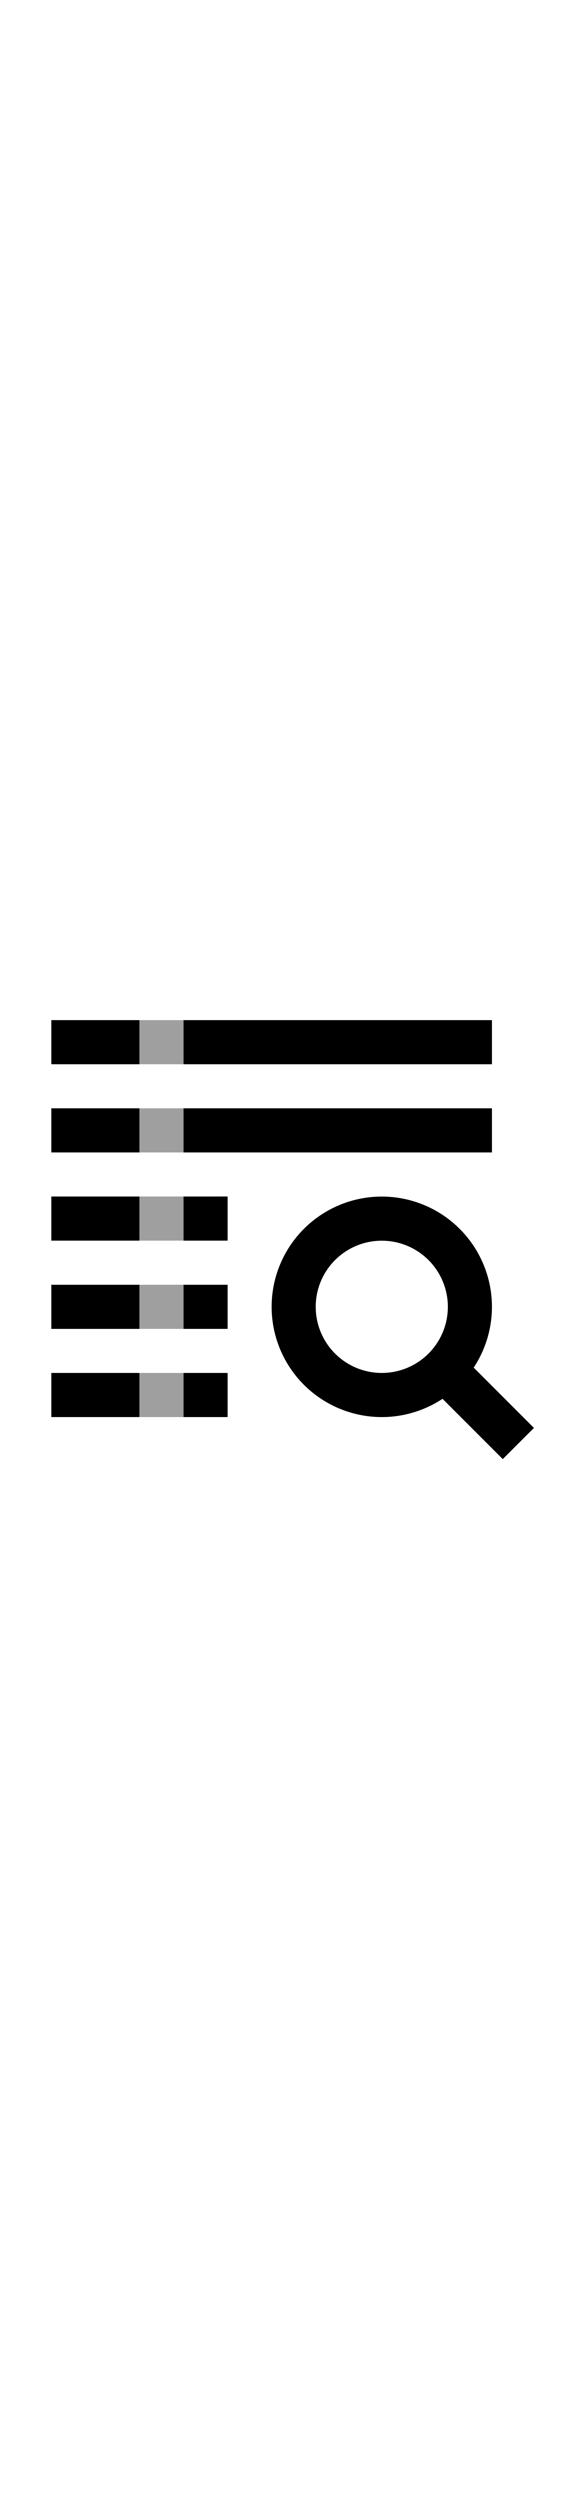 <svg height='2.5em' id='svg8' version='1.1' viewBox='2 2 9 9' xmlns='http://www.w3.org/2000/svg' xmlns:cc='http://creativecommons.org/ns#' xmlns:dc='http://purl.org/dc/elements/1.1/' xmlns:rdf='http://www.w3.org/1999/02/22-rdf-syntax-ns#' xmlns:svg='http://www.w3.org/2000/svg'><defs id='defs2'/><g id='layer1' transform='translate(0,-284.3)'><path d='m 4.939,287.122 4.939,-2e-5 v 0.706 H 4.939 Z' id='path4487' style='fill:#000000;fill-opacity:1;stroke:none;stroke-width:0.706px;stroke-linecap:butt;stroke-linejoin:miter;stroke-opacity:1'/><path d='m 4.939,288.533 4.939,-2e-5 v 0.706 H 4.939 Z' id='path4507' style='fill:#000000;fill-opacity:1;stroke:none;stroke-width:0.706px;stroke-linecap:butt;stroke-linejoin:miter;stroke-opacity:1'/><path d='m 4.939,289.944 0.706,-5e-5 v 0.706 l -0.706,8e-5 z' id='path4511' style='fill:#000000;fill-opacity:1;stroke:none;stroke-width:0.706px;stroke-linecap:butt;stroke-linejoin:miter;stroke-opacity:1'/><path d='m 4.939,291.356 h 0.706 v 0.706 H 4.939 Z' id='path4513' style='fill:#000000;fill-opacity:1;stroke:none;stroke-width:0.706px;stroke-linecap:butt;stroke-linejoin:miter;stroke-opacity:1'/><path d='m 4.939,292.767 h 0.706 v 0.706 H 4.939 Z' id='path4517' style='fill:#000000;fill-opacity:1;stroke:none;stroke-width:0.706px;stroke-linecap:butt;stroke-linejoin:miter;stroke-opacity:1'/><path d='m 2.822,287.122 h 1.411 v 0.706 H 2.822 Z' id='rect4537' style='opacity:1;vector-effect:none;fill:#000000;fill-opacity:1;stroke:none;stroke-width:0.706px;stroke-linecap:butt;stroke-linejoin:miter;stroke-miterlimit:4;stroke-dasharray:none;stroke-dashoffset:0;stroke-opacity:1'/><path d='m 2.822,288.533 h 1.411 v 0.706 H 2.822 Z' id='path4540' style='opacity:1;vector-effect:none;fill:#000000;fill-opacity:1;stroke:none;stroke-width:0.706px;stroke-linecap:butt;stroke-linejoin:miter;stroke-miterlimit:4;stroke-dasharray:none;stroke-dashoffset:0;stroke-opacity:1'/><path d='m 2.822,289.944 h 1.411 v 0.706 H 2.822 Z' id='path4544' style='opacity:1;vector-effect:none;fill:#000000;fill-opacity:1;stroke:none;stroke-width:0.706px;stroke-linecap:butt;stroke-linejoin:miter;stroke-miterlimit:4;stroke-dasharray:none;stroke-dashoffset:0;stroke-opacity:1'/><path d='m 2.822,291.356 h 1.411 v 0.706 H 2.822 Z' id='path4546' style='opacity:1;vector-effect:none;fill:#000000;fill-opacity:1;stroke:none;stroke-width:0.706px;stroke-linecap:butt;stroke-linejoin:miter;stroke-miterlimit:4;stroke-dasharray:none;stroke-dashoffset:0;stroke-opacity:1'/><path d='m 2.822,292.767 h 1.411 v 0.706 H 2.822 Z' id='path4548' style='opacity:1;vector-effect:none;fill:#000000;fill-opacity:1;stroke:none;stroke-width:0.706px;stroke-linecap:butt;stroke-linejoin:miter;stroke-miterlimit:4;stroke-dasharray:none;stroke-dashoffset:0;stroke-opacity:1'/><path d='M 10.301,293.896 9.172,292.767' id='path4562' style='fill:none;stroke:#000000;stroke-width:0.706px;stroke-linecap:butt;stroke-linejoin:miter;stroke-opacity:1'/><path d='m 8.114,289.945 a 1.764,1.764 0 0 0 -1.764,1.764 1.764,1.764 0 0 0 1.764,1.764 1.764,1.764 0 0 0 1.764,-1.764 1.764,1.764 0 0 0 -1.764,-1.764 z m 0,0.706 a 1.058,1.058 0 0 1 1.058,1.058 1.058,1.058 0 0 1 -1.058,1.058 1.058,1.058 0 0 1 -1.058,-1.058 1.058,1.058 0 0 1 1.058,-1.058 z' id='path4564' style='opacity:1;vector-effect:none;fill:#000000;fill-opacity:1;stroke:none;stroke-width:0.706px;stroke-linecap:butt;stroke-linejoin:miter;stroke-miterlimit:4;stroke-dasharray:none;stroke-dashoffset:0;stroke-opacity:1'/><rect height='0.706' id='rect4599' style='opacity:1;vector-effect:none;fill:#000000;fill-opacity:0.376;stroke:none;stroke-width:0.706px;stroke-linecap:butt;stroke-linejoin:miter;stroke-miterlimit:4;stroke-dasharray:none;stroke-dashoffset:0;stroke-opacity:1' width='0.706' x='4.233' y='287.122'/><rect height='0.706' id='rect4601' style='opacity:1;vector-effect:none;fill:#000000;fill-opacity:0.376;stroke:none;stroke-width:0.706px;stroke-linecap:butt;stroke-linejoin:miter;stroke-miterlimit:4;stroke-dasharray:none;stroke-dashoffset:0;stroke-opacity:1' width='0.706' x='4.233' y='288.533'/><rect height='0.706' id='rect4605' style='opacity:1;vector-effect:none;fill:#000000;fill-opacity:0.376;stroke:none;stroke-width:0.706px;stroke-linecap:butt;stroke-linejoin:miter;stroke-miterlimit:4;stroke-dasharray:none;stroke-dashoffset:0;stroke-opacity:1' width='0.706' x='4.233' y='289.944'/><rect height='0.706' id='rect4607' style='opacity:1;vector-effect:none;fill:#000000;fill-opacity:0.376;stroke:none;stroke-width:0.706px;stroke-linecap:butt;stroke-linejoin:miter;stroke-miterlimit:4;stroke-dasharray:none;stroke-dashoffset:0;stroke-opacity:1' width='0.706' x='4.233' y='291.356'/><rect height='0.706' id='rect4609' style='opacity:1;vector-effect:none;fill:#000000;fill-opacity:0.376;stroke:none;stroke-width:0.706px;stroke-linecap:butt;stroke-linejoin:miter;stroke-miterlimit:4;stroke-dasharray:none;stroke-dashoffset:0;stroke-opacity:1' width='0.706' x='4.233' y='292.767'/></g></svg>